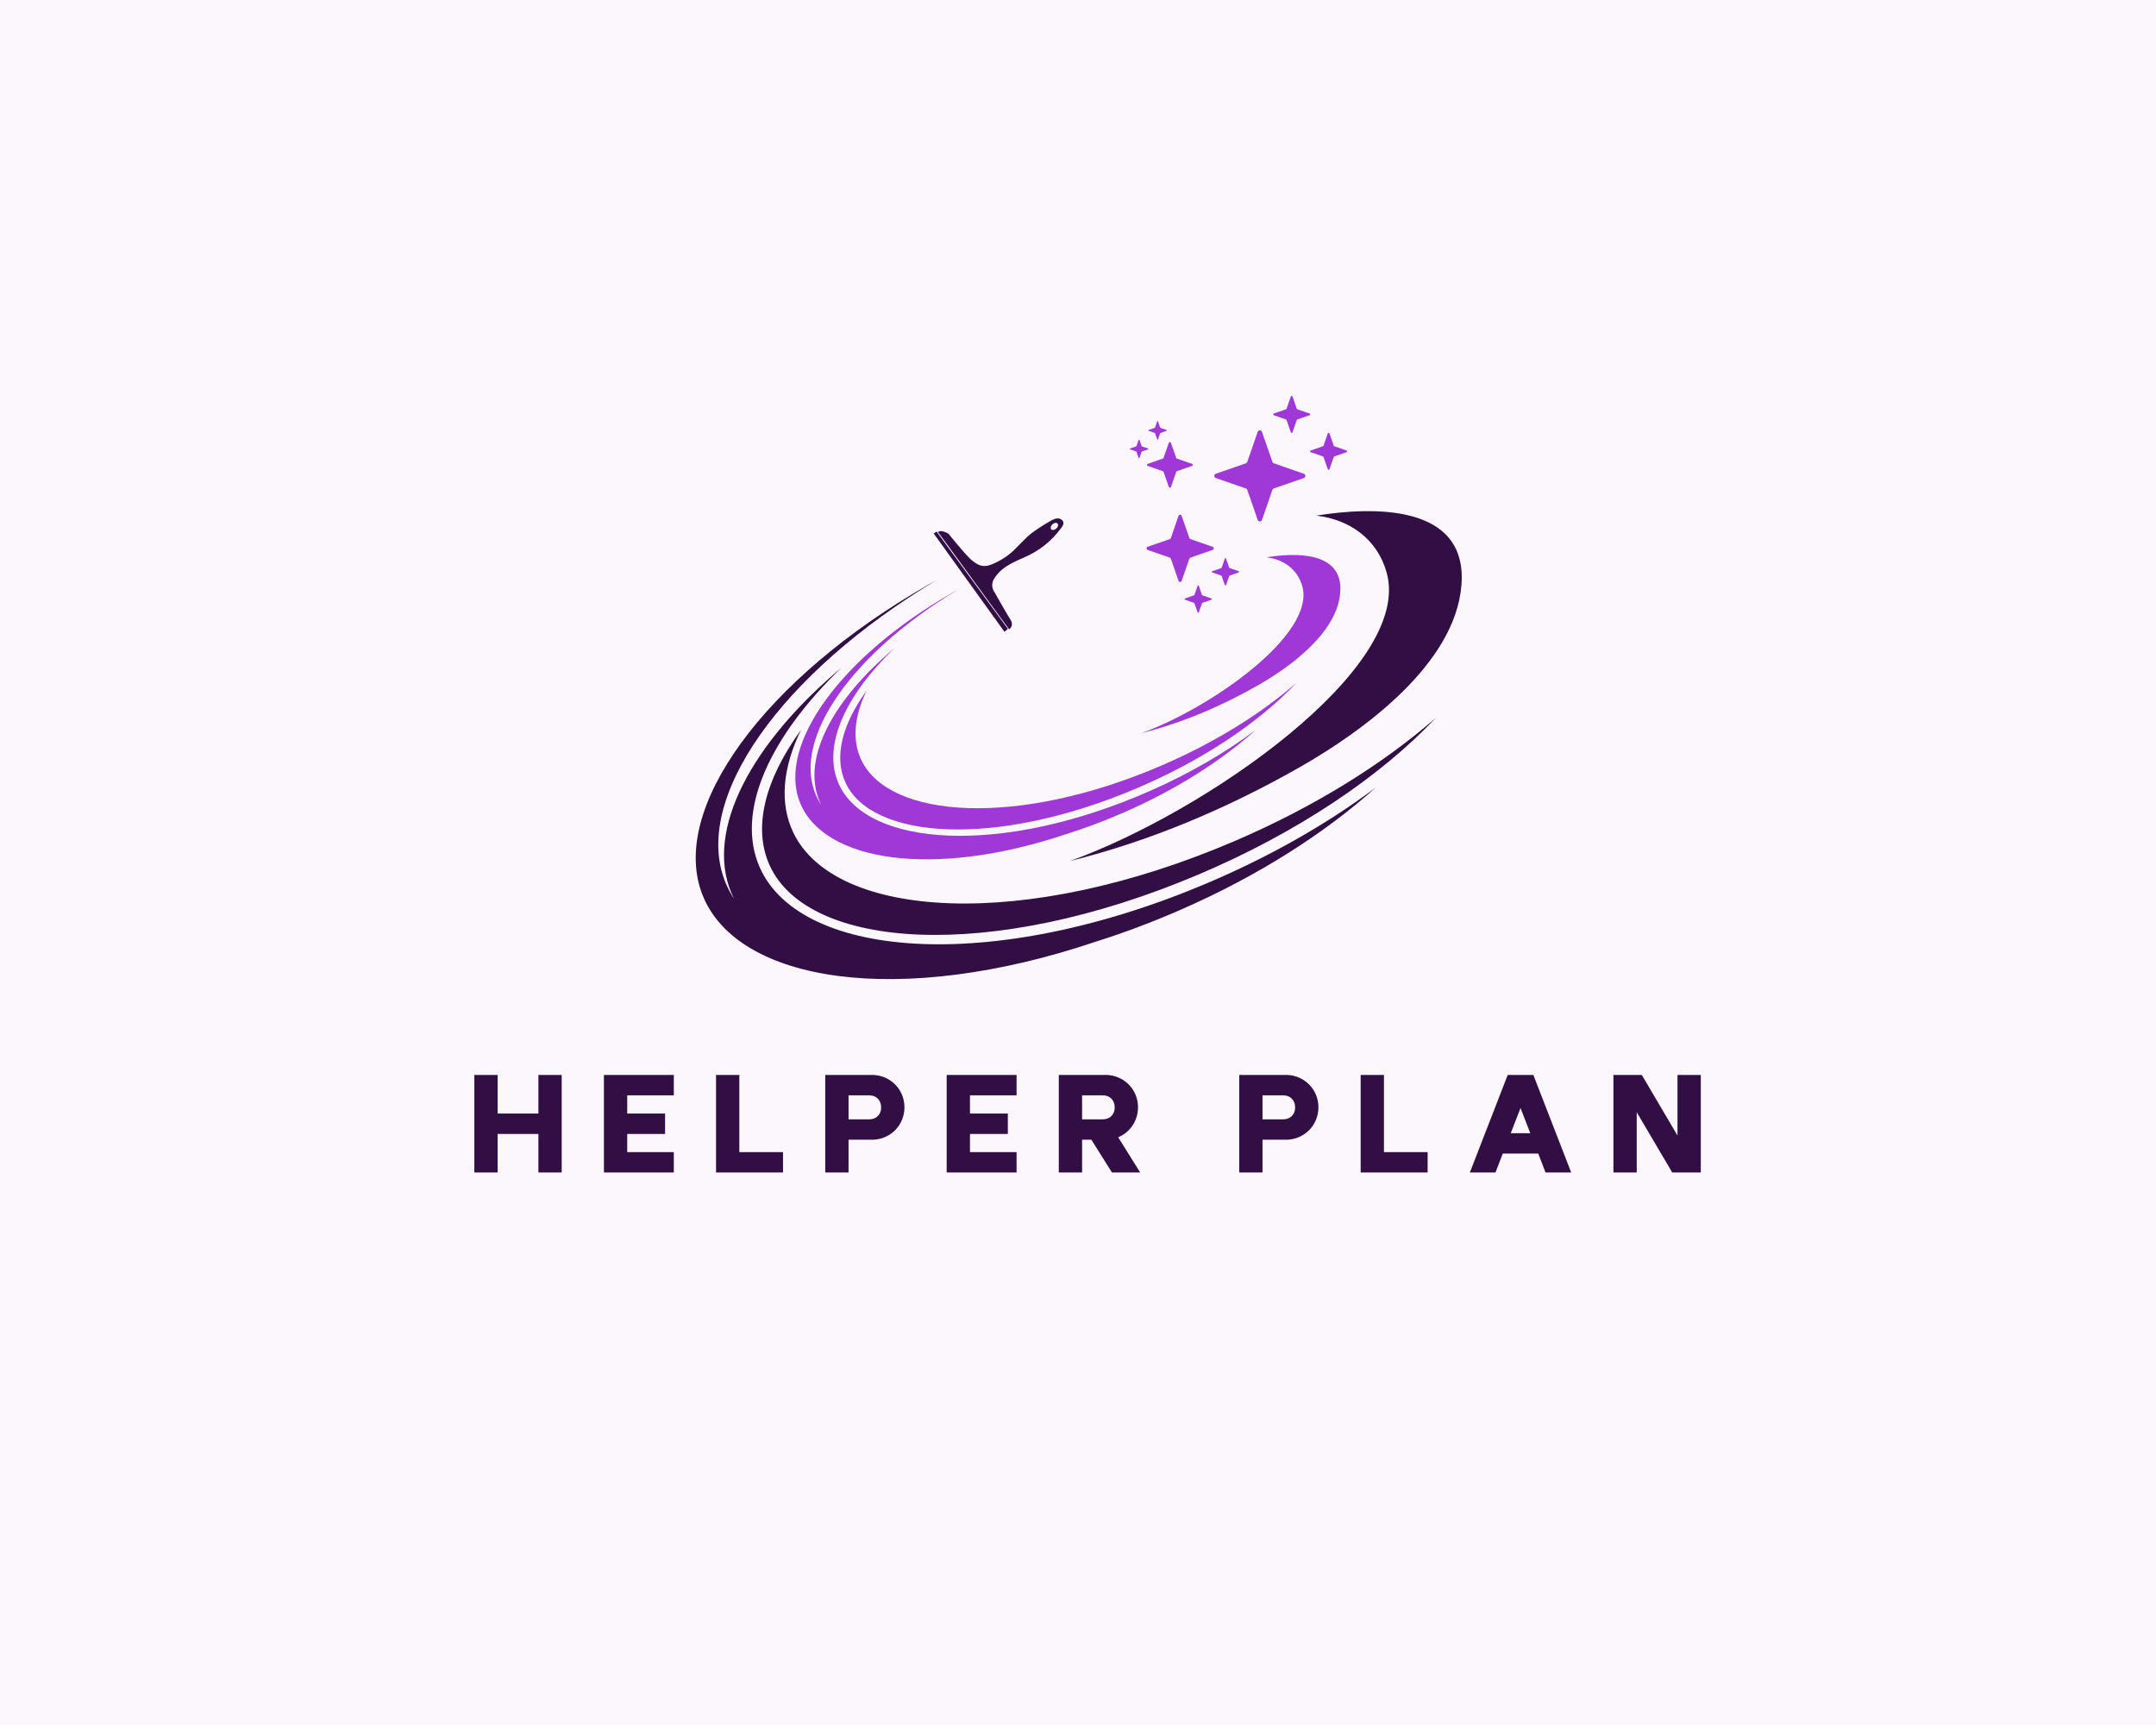 <?xml version="1.0" encoding="UTF-8" standalone="no" ?>
<!DOCTYPE svg PUBLIC "-//W3C//DTD SVG 1.1//EN" "http://www.w3.org/Graphics/SVG/1.1/DTD/svg11.dtd">
<svg xmlns="http://www.w3.org/2000/svg" xmlns:xlink="http://www.w3.org/1999/xlink" version="1.1" width="1280" height="1024" viewBox="0 0 1280 1024" xml:space="preserve">
<desc>Created with Fabric.js 5.3.0</desc>
<defs>
</defs>
<g transform="matrix(1 0 0 1 640 512)" id="background-logo"  >
<rect style="stroke: none; stroke-width: 0; stroke-dasharray: none; stroke-linecap: butt; stroke-dashoffset: 0; stroke-linejoin: miter; stroke-miterlimit: 4; fill: rgb(251,247,253); fill-rule: nonzero; opacity: 1;"  paint-order="stroke"  x="-640" y="-512" rx="0" ry="0" width="1280" height="1024" />
</g>
<g transform="matrix(1.921 0 0 1.921 640 451.379)" id="logo-logo"  >
<g style=""  paint-order="stroke"   >
		<g transform="matrix(-0.123 -0.033 0.033 -0.123 -27.465 -60.767)"  >
<g style=""  paint-order="stroke"   >
		<g transform="matrix(1 0 0 1 32.002 -53.798)"  >
<polygon style="stroke: none; stroke-width: 1; stroke-dasharray: none; stroke-linecap: butt; stroke-dashoffset: 0; stroke-linejoin: miter; stroke-miterlimit: 4; fill: rgb(49,14,68); fill-rule: nonzero; opacity: 1;"  paint-order="stroke"  points="84.4,63.3 82.4,61.6 71.9,53 71.5,52.7 66.7,48.8 65.9,48.1 61.2,44.3 58.2,41.8 39,26.2 25.6,15.2 25.3,14.9 24.5,14.3 8.1,0.9 2.3,-3.8 -11.1,-14.7 -13.4,-16.6 -16.5,-19.2 -16.7,-19.3 -20.3,-22.2 -21,-22.9 -23.8,-25.1 -26.7,-27.5 -27.5,-28.1 -29.3,-29.6 -29.4,-29.7 -38.6,-37.2 -40.4,-38.6 -45.7,-43 -56.2,-51.6 -56.5,-51.8 -59.3,-54.1 -67,-60.4 -74.5,-66.5 -82.9,-73.3 -90.6,-79.7 -105,-91.4 -107.5,-93.4 -109.8,-95.3 -110.7,-96.1 -113,-92.8 -117,-87.1 -101.6,-74.7 -100.7,-74 -98.4,-72.2 -97.1,-71.1 -95.3,-69.7 -91.1,-66.3 -83.2,-60 -71.7,-50.8 -56.3,-38.4 -50.2,-33.5 -41.8,-26.8 -38.7,-24.2 -37.3,-23.2 -34.9,-21.2 -32.4,-19.2 -31.4,-18.4 -9.4,-0.8 -7.4,0.8 11.6,16 19.5,22.4 23.9,25.9 23.9,26 44.4,42.4 50.5,47.3 61.9,56.4 63.8,58 67.2,60.7 70.3,63.2 73,65.3 75.4,67.2 81.8,72.4 82.5,73 97.2,84.8 97.5,85 102.9,89.3 103.3,89.6 111.3,96.1 112.2,95.1 117,89.9 " />
</g>
		<g transform="matrix(1 0 0 1 -4.6 4.5)"  >
<path style="stroke: none; stroke-width: 1; stroke-dasharray: none; stroke-linecap: butt; stroke-dashoffset: 0; stroke-linejoin: miter; stroke-miterlimit: 4; fill: rgb(49,14,68); fill-rule: nonzero; opacity: 1;"  paint-order="stroke"  transform=" translate(-144.498, -154.398)" d="M 281.6 186.2 L 281.1 185.8 L 260.7 169.4 L 260.1 168.9 L 253.4 163.5 L 251.5 162 L 249.3 160.2 L 246.2 157.7 L 242.8 155 L 240.8 153.4 L 230 144.7 L 222.4 138.6 L 202.8 122.8 L 200.1 120.6 L 198.8 119.5 L 196.8 117.9 L 190 112.4 L 171 97.1 L 169.1 95.6 L 168.5 95.1 L 167 93.9 L 161.7 89.7 L 161.3 89.4 L 146.8 77.7 L 141.5 73.4 L 140.1 72.3 L 139.7 72 L 137.8 70.4 L 136.8 69.6 L 129.4 63.7 L 122.5 58.1 L 107.1 45.7 L 95.8 36.6 L 87.7 30.1 L 83.7 26.9 L 82.3 25.8 L 80.7 24.5 L 79 23.2 L 76.9 21.5 L 61.3 9 C 58.3 11.1 55.4 17.9 58.6 25.2 C 58.8 25.7 59.1 26.2 59.4 26.7 C 59.8 27.5 60.4 28.3 61 29.1 C 61.1 29.2 61.2 29.4 61.3 29.5 C 62.2 30.6 63.2 31.6 64.4 32.7 C 64.6 32.9 64.8 33 64.9 33.2 C 66.5 34.6 68.7 36.7 71.2 39.1 C 74.6 42.4 78.6 46.3 82.8 50.5 C 86.1 53.8 89.5 57.2 92.8 60.5 C 93.3 61 93.8 61.5 94.3 62 C 95 62.7 95.7 63.5 96.5 64.2 C 97 64.7 97.4 65.1 97.9 65.6 C 98.4 66.1 98.9 66.6 99.4 67.1 C 99.5 67.2 99.7 67.4 99.8 67.5 C 100.4 68.1 101 68.7 101.6 69.3 C 101.7 69.4 101.9 69.6 102 69.7 C 103.3 71 104.5 72.2 105.6 73.4 C 106.2 74 106.7 74.6 107.3 75.1 C 112.8 80.7 116.4 84.5 116.4 84.5 C 117.1 85 117.7 85.5 118.3 86.1 C 120.9 88.4 122.9 90.7 124.5 93.1 C 127.4 97.5 128.7 101.8 129.2 105.6 C 129.2 105.7 129.2 105.8 129.2 105.9 C 130 113.1 127.8 118.4 127.8 118.4 C 127.7 118.6 127.6 118.9 127.6 119.1 C 127.1 120.7 126.5 122.3 126 123.8 C 123.4 130.6 120.3 136.9 116.1 143 C 116.1 143 116.1 143.1 116 143.1 C 115.8 143.4 115.6 143.7 115.4 144 C 115.4 144.1 115.3 144.1 115.3 144.2 C 107.5 155.2 96.5 166 80 179.5 C 79.5 179.9 79 180.3 78.5 180.7 C 77.3 181.7 76 182.7 74.7 183.7 C 74.6 183.8 74.4 183.9 74.3 184 C 73.5 184.7 72.6 185.3 71.8 186 C 39.6 211.5 17.6 241.2 2.5 279.3 C 0.8 283.6 -0.9 288.5 0.8 292.8 C 3 298.6 10.6 300.9 16.7 299.3 C 22.8 297.7 27.6 293.3 32.1 288.9 C 45.7 275.6 58.3 261.4 70.1 246.6 C 76 239.2 93.6 207.5 97.6 200.4 C 98.1 199.4 98.7 198.5 99.3 197.5 C 100.6 195.4 101.9 193.3 103.3 191.2 C 104.7 189.1 106.2 187 107.7 185 C 107.7 184.9 107.8 184.9 107.8 184.8 C 107.9 184.7 107.9 184.7 108 184.6 C 108.9 183.4 109.8 182.2 110.7 181.1 C 111.3 180.4 111.8 179.7 112.4 179 C 112.6 178.7 112.9 178.4 113.1 178.1 C 113.6 177.5 114.1 176.9 114.7 176.2 C 114.8 176 115 175.9 115.1 175.7 C 124.7 164.6 135.3 155.3 144.3 148.7 C 162.2 135.6 177.2 140.5 191.5 147.1 C 191.8 147.2 192.1 147.4 192.4 147.5 C 193.2 147.9 194 148.3 194.8 148.6 C 196.7 149.5 199.2 150.9 202.1 152.7 C 206.2 155.2 211.1 158.3 216.4 161.8 C 216.5 161.9 216.7 162 216.8 162.1 C 222.5 165.9 228.5 170 234.2 174 C 234.6 174.2 234.9 174.5 235.3 174.7 C 250.4 185.2 263.5 194.8 263.5 194.8 C 269 196.2 273.3 196.7 276.7 196.7 C 277.3 196.7 278 196.7 278.5 196.6 C 281.7 196.4 284 195.7 285.5 194.9 C 285.5 194.9 285.6 194.9 285.6 194.8 C 288.3 193.4 288.9 191.7 288.9 191.7 L 281.6 186.2 z M 25.4 282.2 C 22.3 287 17.2 289.2 14 287.2 C 10.8 285.1 10.6 279.5 13.7 274.7 C 16.8 269.9 21.9 267.7 25.1 269.7 C 28.4 271.8 28.5 277.4 25.4 282.2 z" stroke-linecap="round" />
</g>
</g>
</g>
		<g transform="matrix(0.795 0.243 -0.243 0.795 -8.033 19.393)"  >
<g style=""  paint-order="stroke"   >
		<g transform="matrix(1 0 0 1 10.356 -10.579)"  >
<path style="stroke: none; stroke-width: 1; stroke-dasharray: none; stroke-linecap: butt; stroke-dashoffset: 0; stroke-linejoin: miter; stroke-miterlimit: 4; fill: rgb(49,14,68); fill-rule: nonzero; opacity: 1;"  paint-order="stroke"  transform=" translate(144.644, -1430.166)" d="M -245.792 1472.389 C -254.261 1463.298 -256.772 1450.101 -254.367 1434.877 C -261.667 1456.078 -261.161 1474.78 -250.721 1486.525 C -227.951 1512.142 -161.846 1497.157 -97.399 1443.146 C -66.796 1417.497 -43.301 1388.525 -30 1361.634 C -43.761 1383.772 -63.531 1406.432 -87.787 1426.988 C -153.411 1482.602 -221.652 1498.298 -245.792 1472.389 z" stroke-linecap="round" />
</g>
		<g transform="matrix(1 0 0 1 -6.906 2.624)"  >
<path style="stroke: none; stroke-width: 1; stroke-dasharray: none; stroke-linecap: butt; stroke-dashoffset: 0; stroke-linejoin: miter; stroke-miterlimit: 4; fill: rgb(49,14,68); fill-rule: nonzero; opacity: 1;"  paint-order="stroke"  transform=" translate(161.906, -1443.368)" d="M -89.4 1441.885 C -157.294 1500.572 -229.255 1516.755 -254.034 1488.31 C -268.975 1471.159 -264.76 1440.618 -246.684 1408.279 C -270.444 1444.76 -277.682 1480.737 -261.474 1500.332 C -260.953 1500.962 -260.409 1501.57 -259.845 1502.159 C -261.556 1500.738 -263.124 1499.174 -264.535 1497.464 C -285.882 1471.603 -267.603 1416.945 -222.445 1366.882 C -223.353 1367.824 -224.255 1368.772 -225.153 1369.727 C -272.867 1420.519 -292.81 1477.388 -271.488 1504.208 C -249.638 1531.694 -189.08 1522.965 -126.44 1478.047 C -117.545 1471.936 -108.599 1465.069 -99.719 1457.448 C -76.054 1437.139 -56.983 1414.802 -43.813 1392.967 C -56.033 1409.683 -71.423 1426.346 -89.4 1441.885 z" stroke-linecap="round" />
</g>
</g>
</g>
		<g transform="matrix(0.538 0.165 -0.165 0.538 -12.826 -2.007)"  >
<g style=""  paint-order="stroke"   >
		<g transform="matrix(1 0 0 1 10.356 -10.579)"  >
<path style="stroke: none; stroke-width: 1; stroke-dasharray: none; stroke-linecap: butt; stroke-dashoffset: 0; stroke-linejoin: miter; stroke-miterlimit: 4; fill: rgb(159,56,214); fill-rule: nonzero; opacity: 1;"  paint-order="stroke"  transform=" translate(144.644, -1430.166)" d="M -245.792 1472.389 C -254.261 1463.298 -256.772 1450.101 -254.367 1434.877 C -261.667 1456.078 -261.161 1474.78 -250.721 1486.525 C -227.951 1512.142 -161.846 1497.157 -97.399 1443.146 C -66.796 1417.497 -43.301 1388.525 -30 1361.634 C -43.761 1383.772 -63.531 1406.432 -87.787 1426.988 C -153.411 1482.602 -221.652 1498.298 -245.792 1472.389 z" stroke-linecap="round" />
</g>
		<g transform="matrix(1 0 0 1 -6.906 2.624)"  >
<path style="stroke: none; stroke-width: 1; stroke-dasharray: none; stroke-linecap: butt; stroke-dashoffset: 0; stroke-linejoin: miter; stroke-miterlimit: 4; fill: rgb(159,56,214); fill-rule: nonzero; opacity: 1;"  paint-order="stroke"  transform=" translate(161.906, -1443.368)" d="M -89.4 1441.885 C -157.294 1500.572 -229.255 1516.755 -254.034 1488.31 C -268.975 1471.159 -264.76 1440.618 -246.684 1408.279 C -270.444 1444.76 -277.682 1480.737 -261.474 1500.332 C -260.953 1500.962 -260.409 1501.57 -259.845 1502.159 C -261.556 1500.738 -263.124 1499.174 -264.535 1497.464 C -285.882 1471.603 -267.603 1416.945 -222.445 1366.882 C -223.353 1367.824 -224.255 1368.772 -225.153 1369.727 C -272.867 1420.519 -292.81 1477.388 -271.488 1504.208 C -249.638 1531.694 -189.08 1522.965 -126.44 1478.047 C -117.545 1471.936 -108.599 1465.069 -99.719 1457.448 C -76.054 1437.139 -56.983 1414.802 -43.813 1392.967 C -56.033 1409.683 -71.423 1426.346 -89.4 1441.885 z" stroke-linecap="round" />
</g>
</g>
</g>
		<g transform="matrix(0.516 -0.054 0.054 0.516 56.879 -24.585)"  >
<g style=""  paint-order="stroke"   >
		<g transform="matrix(1 0 0 1 0 0)"  >
<path style="stroke: none; stroke-width: 1; stroke-dasharray: none; stroke-linecap: butt; stroke-dashoffset: 0; stroke-linejoin: miter; stroke-miterlimit: 4; fill: rgb(49,14,68); fill-rule: nonzero; opacity: 1;"  paint-order="stroke"  transform=" translate(-125, -94.851)" d="M 0 189.701 C 48.967 182.867 97.078 168.068 141.946 148.371 C 181.315 131.088 240.503 97.126 249.084 50.429 C 257.923 2.331 200.688 -1.488 167.361 0.351 C 186.764 4.672 202.085 17.88 205.559 38.58 C 215.309 96.686 83.024 169.301 0 189.701 z" stroke-linecap="round" />
</g>
</g>
</g>
		<g transform="matrix(0.262 -0.028 0.028 0.262 49.788 -36.804)"  >
<g style=""  paint-order="stroke"   >
		<g transform="matrix(1 0 0 1 0 0)"  >
<path style="stroke: none; stroke-width: 1; stroke-dasharray: none; stroke-linecap: butt; stroke-dashoffset: 0; stroke-linejoin: miter; stroke-miterlimit: 4; fill: rgb(159,56,214); fill-rule: nonzero; opacity: 1;"  paint-order="stroke"  transform=" translate(-125, -94.851)" d="M 0 189.701 C 48.967 182.867 97.078 168.068 141.946 148.371 C 181.315 131.088 240.503 97.126 249.084 50.429 C 257.923 2.331 200.688 -1.488 167.361 0.351 C 186.764 4.672 202.085 17.88 205.559 38.58 C 215.309 96.686 83.024 169.301 0 189.701 z" stroke-linecap="round" />
</g>
</g>
</g>
		<g transform="matrix(0.373 0 0 0.373 62.645 -93.234)"  >
<g style=""  paint-order="stroke"   >
		<g transform="matrix(1 0 0 1 0 0)"  >
<path style="stroke: none; stroke-width: 1; stroke-dasharray: none; stroke-linecap: butt; stroke-dashoffset: 0; stroke-linejoin: miter; stroke-miterlimit: 4; fill: rgb(159,56,214); fill-rule: nonzero; opacity: 1;"  paint-order="stroke"  transform=" translate(-55.027, -52.009)" d="M 39.522 29.797 L 48.154 54.702 C 48.343 55.247 48.771 55.676 49.316 55.864 L 74.221 64.496 C 75.909 65.081 75.909 67.468 74.221 68.053 L 49.316 76.685 C 48.771 76.874 48.343 77.302 48.154 77.847 L 39.522 102.752 C 38.937 104.44 36.55 104.44 35.965 102.752 L 27.333 77.847 C 27.145 77.302 26.716 76.874 26.171 76.685 L 1.266 68.053 C -0.422 67.468 -0.422 65.081 1.266 64.496 L 26.171 55.864 C 26.716 55.676 27.145 55.247 27.333 54.702 L 35.965 29.797 C 36.55 28.109 38.937 28.109 39.522 29.797 Z M 63.4 0.513 L 59.898 10.617 C 59.822 10.838 59.648 11.011 59.427 11.088 L 49.324 14.589 C 48.639 14.827 48.639 15.795 49.324 16.032 L 59.427 19.534 C 59.648 19.61 59.822 19.784 59.898 20.005 L 63.4 30.108 C 63.637 30.793 64.605 30.793 64.843 30.108 L 68.344 20.005 C 68.421 19.784 68.594 19.61 68.816 19.534 L 78.919 16.032 C 79.603 15.795 79.603 14.827 78.919 14.589 L 68.816 11.088 C 68.594 11.011 68.421 10.838 68.344 10.617 L 64.843 0.513 C 64.605 -0.171 63.637 -0.171 63.4 0.513 Z M 94.021 31.135 L 90.52 41.238 C 90.443 41.459 90.27 41.633 90.049 41.71 L 79.946 45.211 C 79.261 45.448 79.261 46.417 79.946 46.654 L 90.049 50.156 C 90.27 50.232 90.443 50.406 90.52 50.627 L 94.021 60.73 C 94.259 61.415 95.227 61.415 95.464 60.73 L 98.966 50.627 C 99.042 50.406 99.216 50.232 99.437 50.156 L 109.54 46.654 C 110.225 46.417 110.225 45.448 109.54 45.211 L 99.437 41.71 C 99.216 41.633 99.042 41.459 98.966 41.238 L 95.464 31.135 C 95.227 30.451 94.259 30.451 94.021 31.135 Z" stroke-linecap="round" />
</g>
</g>
</g>
		<g transform="matrix(0 0.275 -0.275 0 35.479 -60.767)"  >
<g style=""  paint-order="stroke"   >
		<g transform="matrix(1 0 0 1 0 0)"  >
<path style="stroke: none; stroke-width: 1; stroke-dasharray: none; stroke-linecap: butt; stroke-dashoffset: 0; stroke-linejoin: miter; stroke-miterlimit: 4; fill: rgb(159,56,214); fill-rule: nonzero; opacity: 1;"  paint-order="stroke"  transform=" translate(-55.027, -52.009)" d="M 39.522 29.797 L 48.154 54.702 C 48.343 55.247 48.771 55.676 49.316 55.864 L 74.221 64.496 C 75.909 65.081 75.909 67.468 74.221 68.053 L 49.316 76.685 C 48.771 76.874 48.343 77.302 48.154 77.847 L 39.522 102.752 C 38.937 104.44 36.55 104.44 35.965 102.752 L 27.333 77.847 C 27.145 77.302 26.716 76.874 26.171 76.685 L 1.266 68.053 C -0.422 67.468 -0.422 65.081 1.266 64.496 L 26.171 55.864 C 26.716 55.676 27.145 55.247 27.333 54.702 L 35.965 29.797 C 36.55 28.109 38.937 28.109 39.522 29.797 Z M 63.4 0.513 L 59.898 10.617 C 59.822 10.838 59.648 11.011 59.427 11.088 L 49.324 14.589 C 48.639 14.827 48.639 15.795 49.324 16.032 L 59.427 19.534 C 59.648 19.61 59.822 19.784 59.898 20.005 L 63.4 30.108 C 63.637 30.793 64.605 30.793 64.843 30.108 L 68.344 20.005 C 68.421 19.784 68.594 19.61 68.816 19.534 L 78.919 16.032 C 79.603 15.795 79.603 14.827 78.919 14.589 L 68.816 11.088 C 68.594 11.011 68.421 10.838 68.344 10.617 L 64.843 0.513 C 64.605 -0.171 63.637 -0.171 63.4 0.513 Z M 94.021 31.135 L 90.52 41.238 C 90.443 41.459 90.27 41.633 90.049 41.71 L 79.946 45.211 C 79.261 45.448 79.261 46.417 79.946 46.654 L 90.049 50.156 C 90.27 50.232 90.443 50.406 90.52 50.627 L 94.021 60.73 C 94.259 61.415 95.227 61.415 95.464 60.73 L 98.966 50.627 C 99.042 50.406 99.216 50.232 99.437 50.156 L 109.54 46.654 C 110.225 46.417 110.225 45.448 109.54 45.211 L 99.437 41.71 C 99.216 41.633 99.042 41.459 98.966 41.238 L 95.464 31.135 C 95.227 30.451 94.259 30.451 94.021 31.135 Z" stroke-linecap="round" />
</g>
</g>
</g>
		<g transform="matrix(0 -0.187 0.187 0 25.731 -94.545)"  >
<g style=""  paint-order="stroke"   >
		<g transform="matrix(1 0 0 1 0 0)"  >
<path style="stroke: none; stroke-width: 1; stroke-dasharray: none; stroke-linecap: butt; stroke-dashoffset: 0; stroke-linejoin: miter; stroke-miterlimit: 4; fill: rgb(159,56,214); fill-rule: nonzero; opacity: 1;"  paint-order="stroke"  transform=" translate(-55.027, -52.009)" d="M 39.522 29.797 L 48.154 54.702 C 48.343 55.247 48.771 55.676 49.316 55.864 L 74.221 64.496 C 75.909 65.081 75.909 67.468 74.221 68.053 L 49.316 76.685 C 48.771 76.874 48.343 77.302 48.154 77.847 L 39.522 102.752 C 38.937 104.44 36.55 104.44 35.965 102.752 L 27.333 77.847 C 27.145 77.302 26.716 76.874 26.171 76.685 L 1.266 68.053 C -0.422 67.468 -0.422 65.081 1.266 64.496 L 26.171 55.864 C 26.716 55.676 27.145 55.247 27.333 54.702 L 35.965 29.797 C 36.55 28.109 38.937 28.109 39.522 29.797 Z M 63.4 0.513 L 59.898 10.617 C 59.822 10.838 59.648 11.011 59.427 11.088 L 49.324 14.589 C 48.639 14.827 48.639 15.795 49.324 16.032 L 59.427 19.534 C 59.648 19.61 59.822 19.784 59.898 20.005 L 63.4 30.108 C 63.637 30.793 64.605 30.793 64.843 30.108 L 68.344 20.005 C 68.421 19.784 68.594 19.61 68.816 19.534 L 78.919 16.032 C 79.603 15.795 79.603 14.827 78.919 14.589 L 68.816 11.088 C 68.594 11.011 68.421 10.838 68.344 10.617 L 64.843 0.513 C 64.605 -0.171 63.637 -0.171 63.4 0.513 Z M 94.021 31.135 L 90.52 41.238 C 90.443 41.459 90.27 41.633 90.049 41.71 L 79.946 45.211 C 79.261 45.448 79.261 46.417 79.946 46.654 L 90.049 50.156 C 90.27 50.232 90.443 50.406 90.52 50.627 L 94.021 60.73 C 94.259 61.415 95.227 61.415 95.464 60.73 L 98.966 50.627 C 99.042 50.406 99.216 50.232 99.437 50.156 L 109.54 46.654 C 110.225 46.417 110.225 45.448 109.54 45.211 L 99.437 41.71 C 99.216 41.633 99.042 41.459 98.966 41.238 L 95.464 31.135 C 95.227 30.451 94.259 30.451 94.021 31.135 Z" stroke-linecap="round" />
</g>
</g>
</g>
</g>
</g>
<g transform="matrix(1.921 0 0 1.921 639.914 667.067)" id="text-logo"  >
<g style=""  paint-order="stroke"   >
		<g transform="matrix(1 0 0 1 0 0)" id="text-logo-path-0"  >
<filter id="SVGID_428499" y="-29.95%" height="159.9%" x="-21.583%" width="143.166%" >
	<feGaussianBlur in="SourceAlpha" stdDeviation="1.5"></feGaussianBlur>
	<feOffset dx="3" dy="0" result="oBlur" ></feOffset>
	<feFlood flood-color="rgb(4,191,191)" flood-opacity="1"/>
	<feComposite in2="oBlur" operator="in" />
	<feMerge>
		<feMergeNode></feMergeNode>
		<feMergeNode in="SourceGraphic"></feMergeNode>
	</feMerge>
</filter>
<path style="stroke: none; stroke-width: 0; stroke-dasharray: none; stroke-linecap: butt; stroke-dashoffset: 0; stroke-linejoin: miter; stroke-miterlimit: 4; fill: rgb(49,14,68); fill-rule: nonzero; opacity: 1;filter: url(#SVGID_428499);"  paint-order="stroke"  transform=" translate(-191.77, 15.075)" d="M 9.45 0 L 9.45 -11.92 L 22.05 -11.92 L 22.05 0 L 29.25 0 L 29.25 -30.15 L 22.05 -30.15 L 22.05 -18.22 L 9.45 -18.22 L 9.45 -30.15 L 2.25 -30.15 L 2.25 0 Z M 42.3 0 L 63.9 0 L 63.9 -6.3 L 49.5 -6.3 L 49.5 -11.92 L 61.2 -11.92 L 61.2 -18.22 L 49.5 -18.22 L 49.5 -23.85 L 63.9 -23.85 L 63.9 -30.15 L 42.3 -30.15 Z M 76.95 0 L 97.65 0 L 97.65 -6.3 L 84.15 -6.3 L 84.15 -30.15 L 76.95 -30.15 Z M 117.9 0 L 117.9 -10.13 L 125.55 -10.13 C 130.95 -10.35 135.18 -14.67 135.18 -20.16 C 135.18 -25.61 130.95 -29.92 125.55 -30.15 L 110.7 -30.15 L 110.7 0 Z M 117.9 -16.43 L 117.9 -23.85 L 124.29 -23.85 C 126.49 -23.85 127.98 -22.32 127.98 -20.11 C 127.98 -17.91 126.49 -16.43 124.29 -16.43 Z M 148.23 0 L 169.83 0 L 169.83 -6.3 L 155.43 -6.3 L 155.43 -11.92 L 167.13 -11.92 L 167.13 -18.22 L 155.43 -18.22 L 155.43 -23.85 L 169.83 -23.85 L 169.83 -30.15 L 148.23 -30.15 Z M 208.03 0 L 201.24 -10.89 C 204.84 -12.38 207.36 -15.93 207.36 -20.16 C 207.36 -25.61 203.13 -29.92 197.73 -30.15 L 182.88 -30.15 L 182.88 0 L 190.08 0 L 190.08 -10.13 L 192.96 -10.13 L 199.31 0 Z M 190.08 -16.43 L 190.08 -23.85 L 196.47 -23.85 C 198.67 -23.85 200.16 -22.32 200.16 -20.11 C 200.16 -17.91 198.67 -16.43 196.47 -16.43 Z M 245.84 0 L 245.84 -10.13 L 253.49 -10.13 C 258.88 -10.35 263.12 -14.67 263.12 -20.16 C 263.12 -25.61 258.88 -29.92 253.49 -30.15 L 238.64 -30.15 L 238.64 0 Z M 245.84 -16.43 L 245.84 -23.85 L 252.23 -23.85 C 254.43 -23.85 255.92 -22.32 255.92 -20.11 C 255.92 -17.91 254.43 -16.43 252.23 -16.43 Z M 276.17 0 L 296.87 0 L 296.87 -6.3 L 283.37 -6.3 L 283.37 -30.15 L 276.17 -30.15 Z M 317.84 0 L 320.09 -5.85 L 331.06 -5.85 L 333.31 0 L 341.24 0 L 329.54 -30.15 L 321.62 -30.15 L 309.92 0 Z M 322.56 -12.15 L 325.58 -19.93 L 328.59 -12.15 Z M 361.49 0 L 361.49 -18.63 L 372.47 0 L 381.29 0 L 381.29 -30.15 L 374.09 -30.15 L 374.09 -11.43 L 363.06 -30.15 L 354.29 -30.15 L 354.29 0 Z" stroke-linecap="round" />
</g>
</g>
</g>
</svg>
